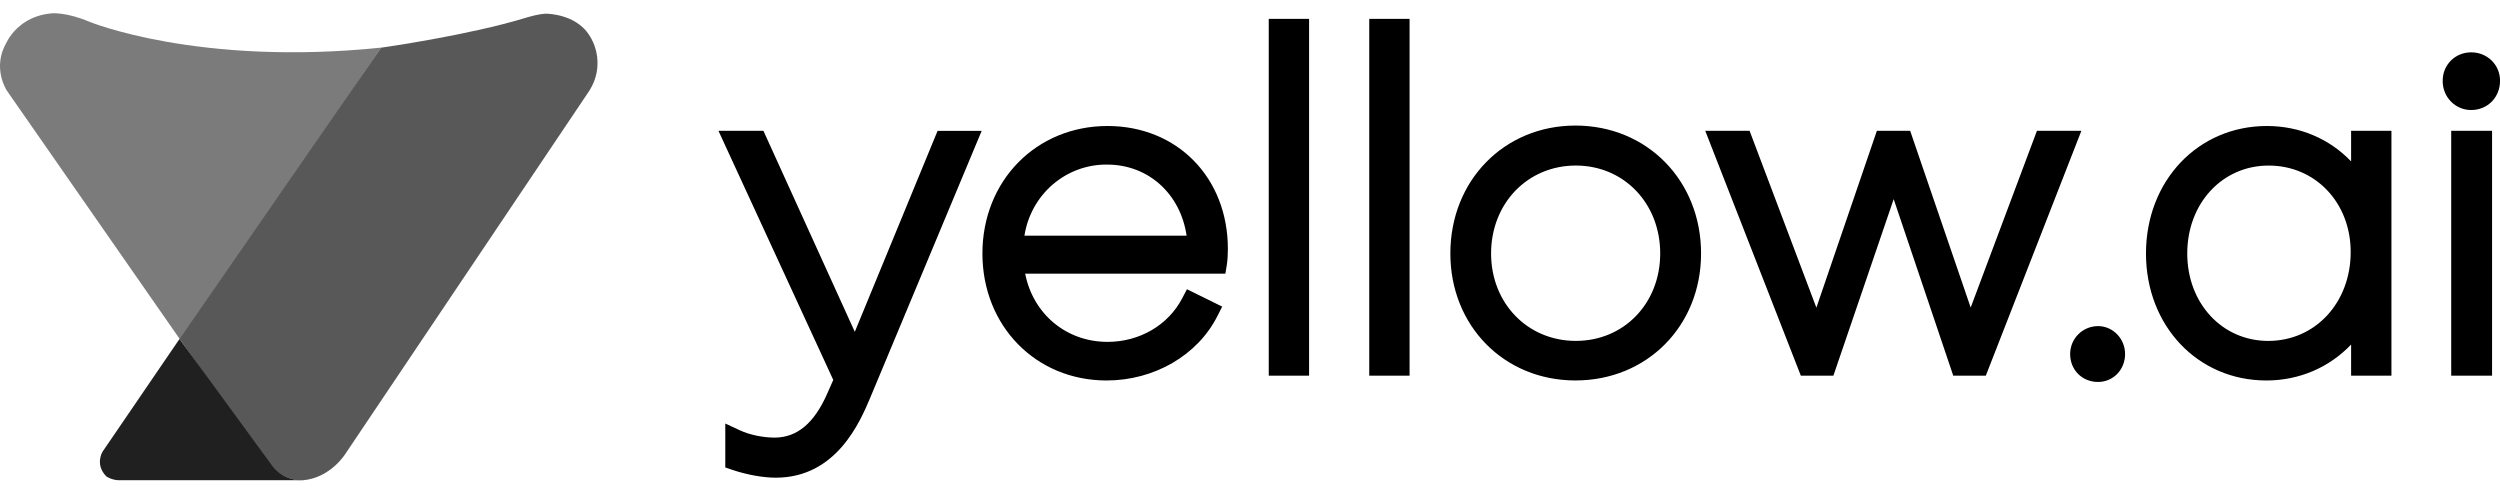 <svg width="120" height="24" viewBox="0 0 120 24" fill="none" xmlns="http://www.w3.org/2000/svg">
<g clip-path="url(#clip0_4162_70952)">
<path fill-rule="evenodd" clip-rule="evenodd" d="M18.297 2.286L8.693 16.368L0.338 4.364C0.338 4.364 -0.423 3.254 0.338 1.994C0.338 1.994 0.59 1.436 1.246 1.033C1.563 0.838 1.982 0.679 2.511 0.638C2.511 0.638 3.202 0.582 4.286 1.043C4.286 1.043 9.504 3.192 18.297 2.286V2.286Z" fill="#7B7B7B"/>
<path fill-rule="evenodd" clip-rule="evenodd" d="M26.278 0.66C26.278 0.66 26.641 0.666 27.085 0.809C27.579 0.967 28.134 1.29 28.451 1.991C28.451 1.991 29.066 3.137 28.285 4.36L16.579 21.783C16.579 21.783 15.878 22.93 14.552 23.052C14.552 23.052 13.267 23.195 12.399 21.615L8.623 16.268L18.293 2.288C18.293 2.288 22.472 1.704 25.27 0.844C25.27 0.844 25.941 0.635 26.279 0.66H26.278Z" fill="#585858"/>
<path fill-rule="evenodd" clip-rule="evenodd" d="M14.465 23.05H5.667C5.354 23.035 5.108 22.871 5.108 22.871C4.538 22.298 4.921 21.683 4.921 21.683L8.616 16.27L13.088 22.39C13.094 22.39 13.512 23.029 14.465 23.05H14.465Z" fill="#202020"/>
<path d="M41.031 15.929L36.644 6.279H34.486L39.997 18.237L39.705 18.897C39.08 20.32 38.253 21.005 37.179 21.005C36.629 21.005 35.984 20.872 35.53 20.662L34.814 20.33V22.438L35.156 22.555C35.842 22.786 36.623 22.929 37.238 22.929C40.152 22.929 41.291 20.232 41.775 19.081L47.12 6.283H45.003L41.03 15.929H41.031ZM53.161 6.048C49.738 6.048 47.156 8.678 47.156 12.168C47.156 15.643 49.717 18.263 53.115 18.263C55.399 18.263 57.481 17.055 58.429 15.182L58.666 14.717L56.973 13.883L56.746 14.318C56.07 15.613 54.693 16.41 53.161 16.41C51.175 16.41 49.587 15.065 49.208 13.136H58.818L58.888 12.712C58.919 12.528 58.938 12.215 58.938 11.96C58.944 8.535 56.513 6.048 53.161 6.048ZM49.173 11.313C49.321 10.354 49.804 9.482 50.532 8.855C51.261 8.229 52.187 7.89 53.14 7.9C55.126 7.9 56.664 9.307 56.957 11.313H49.173ZM62.836 0.905H60.9V18.032H62.836V0.905ZM67.66 0.905H65.724V18.032H67.66V0.905ZM75.621 6.027C72.198 6.027 69.617 8.668 69.617 12.167C69.617 15.642 72.198 18.262 75.621 18.262C79.059 18.262 81.651 15.642 81.651 12.167C81.651 8.667 79.059 6.027 75.621 6.027ZM79.69 12.167C79.69 14.562 77.95 16.363 75.641 16.363C73.322 16.363 71.572 14.557 71.572 12.167C71.572 9.763 73.322 7.946 75.641 7.946C77.95 7.946 79.69 9.763 79.69 12.167ZM97.773 6.279L94.593 14.762L91.688 6.279H90.09L87.186 14.768L83.98 6.279H81.852L86.44 18.032H88.003L90.897 9.558L93.756 18.032H95.319L99.906 6.279H97.773ZM100.708 15.653C99.967 15.653 99.367 16.251 99.367 16.993C99.367 17.756 99.942 18.334 100.708 18.334C101.433 18.334 102.004 17.745 102.004 16.993C102.004 16.257 101.419 15.653 100.708 15.653ZM112.853 7.747C111.814 6.662 110.388 6.048 108.81 6.048C105.503 6.048 103.007 8.678 103.007 12.168C103.007 15.643 105.492 18.263 108.785 18.263C110.367 18.263 111.804 17.638 112.853 16.538V18.032H114.789V6.278H112.853V7.747ZM112.833 12.096C112.833 14.527 111.134 16.364 108.875 16.364C106.662 16.364 104.988 14.558 104.988 12.168C104.988 9.763 106.667 7.947 108.895 7.947C111.144 7.947 112.833 9.732 112.833 12.096ZM119.619 6.279H117.658V18.032H119.619V6.279ZM120.002 3.874C120.002 3.111 119.392 2.512 118.615 2.512C117.849 2.512 117.249 3.111 117.249 3.874C117.246 4.058 117.279 4.241 117.347 4.412C117.414 4.583 117.514 4.739 117.642 4.87C117.769 5.001 117.921 5.105 118.088 5.175C118.255 5.246 118.434 5.282 118.615 5.281C119.402 5.281 120.002 4.677 120.002 3.874Z" fill="black"/>
</g>
<defs>
<clipPath id="clip0_4162_70952">
<rect width="120" height="22.418" fill="white" transform="translate(0 0.637)"/>
</clipPath>
</defs>
</svg>
